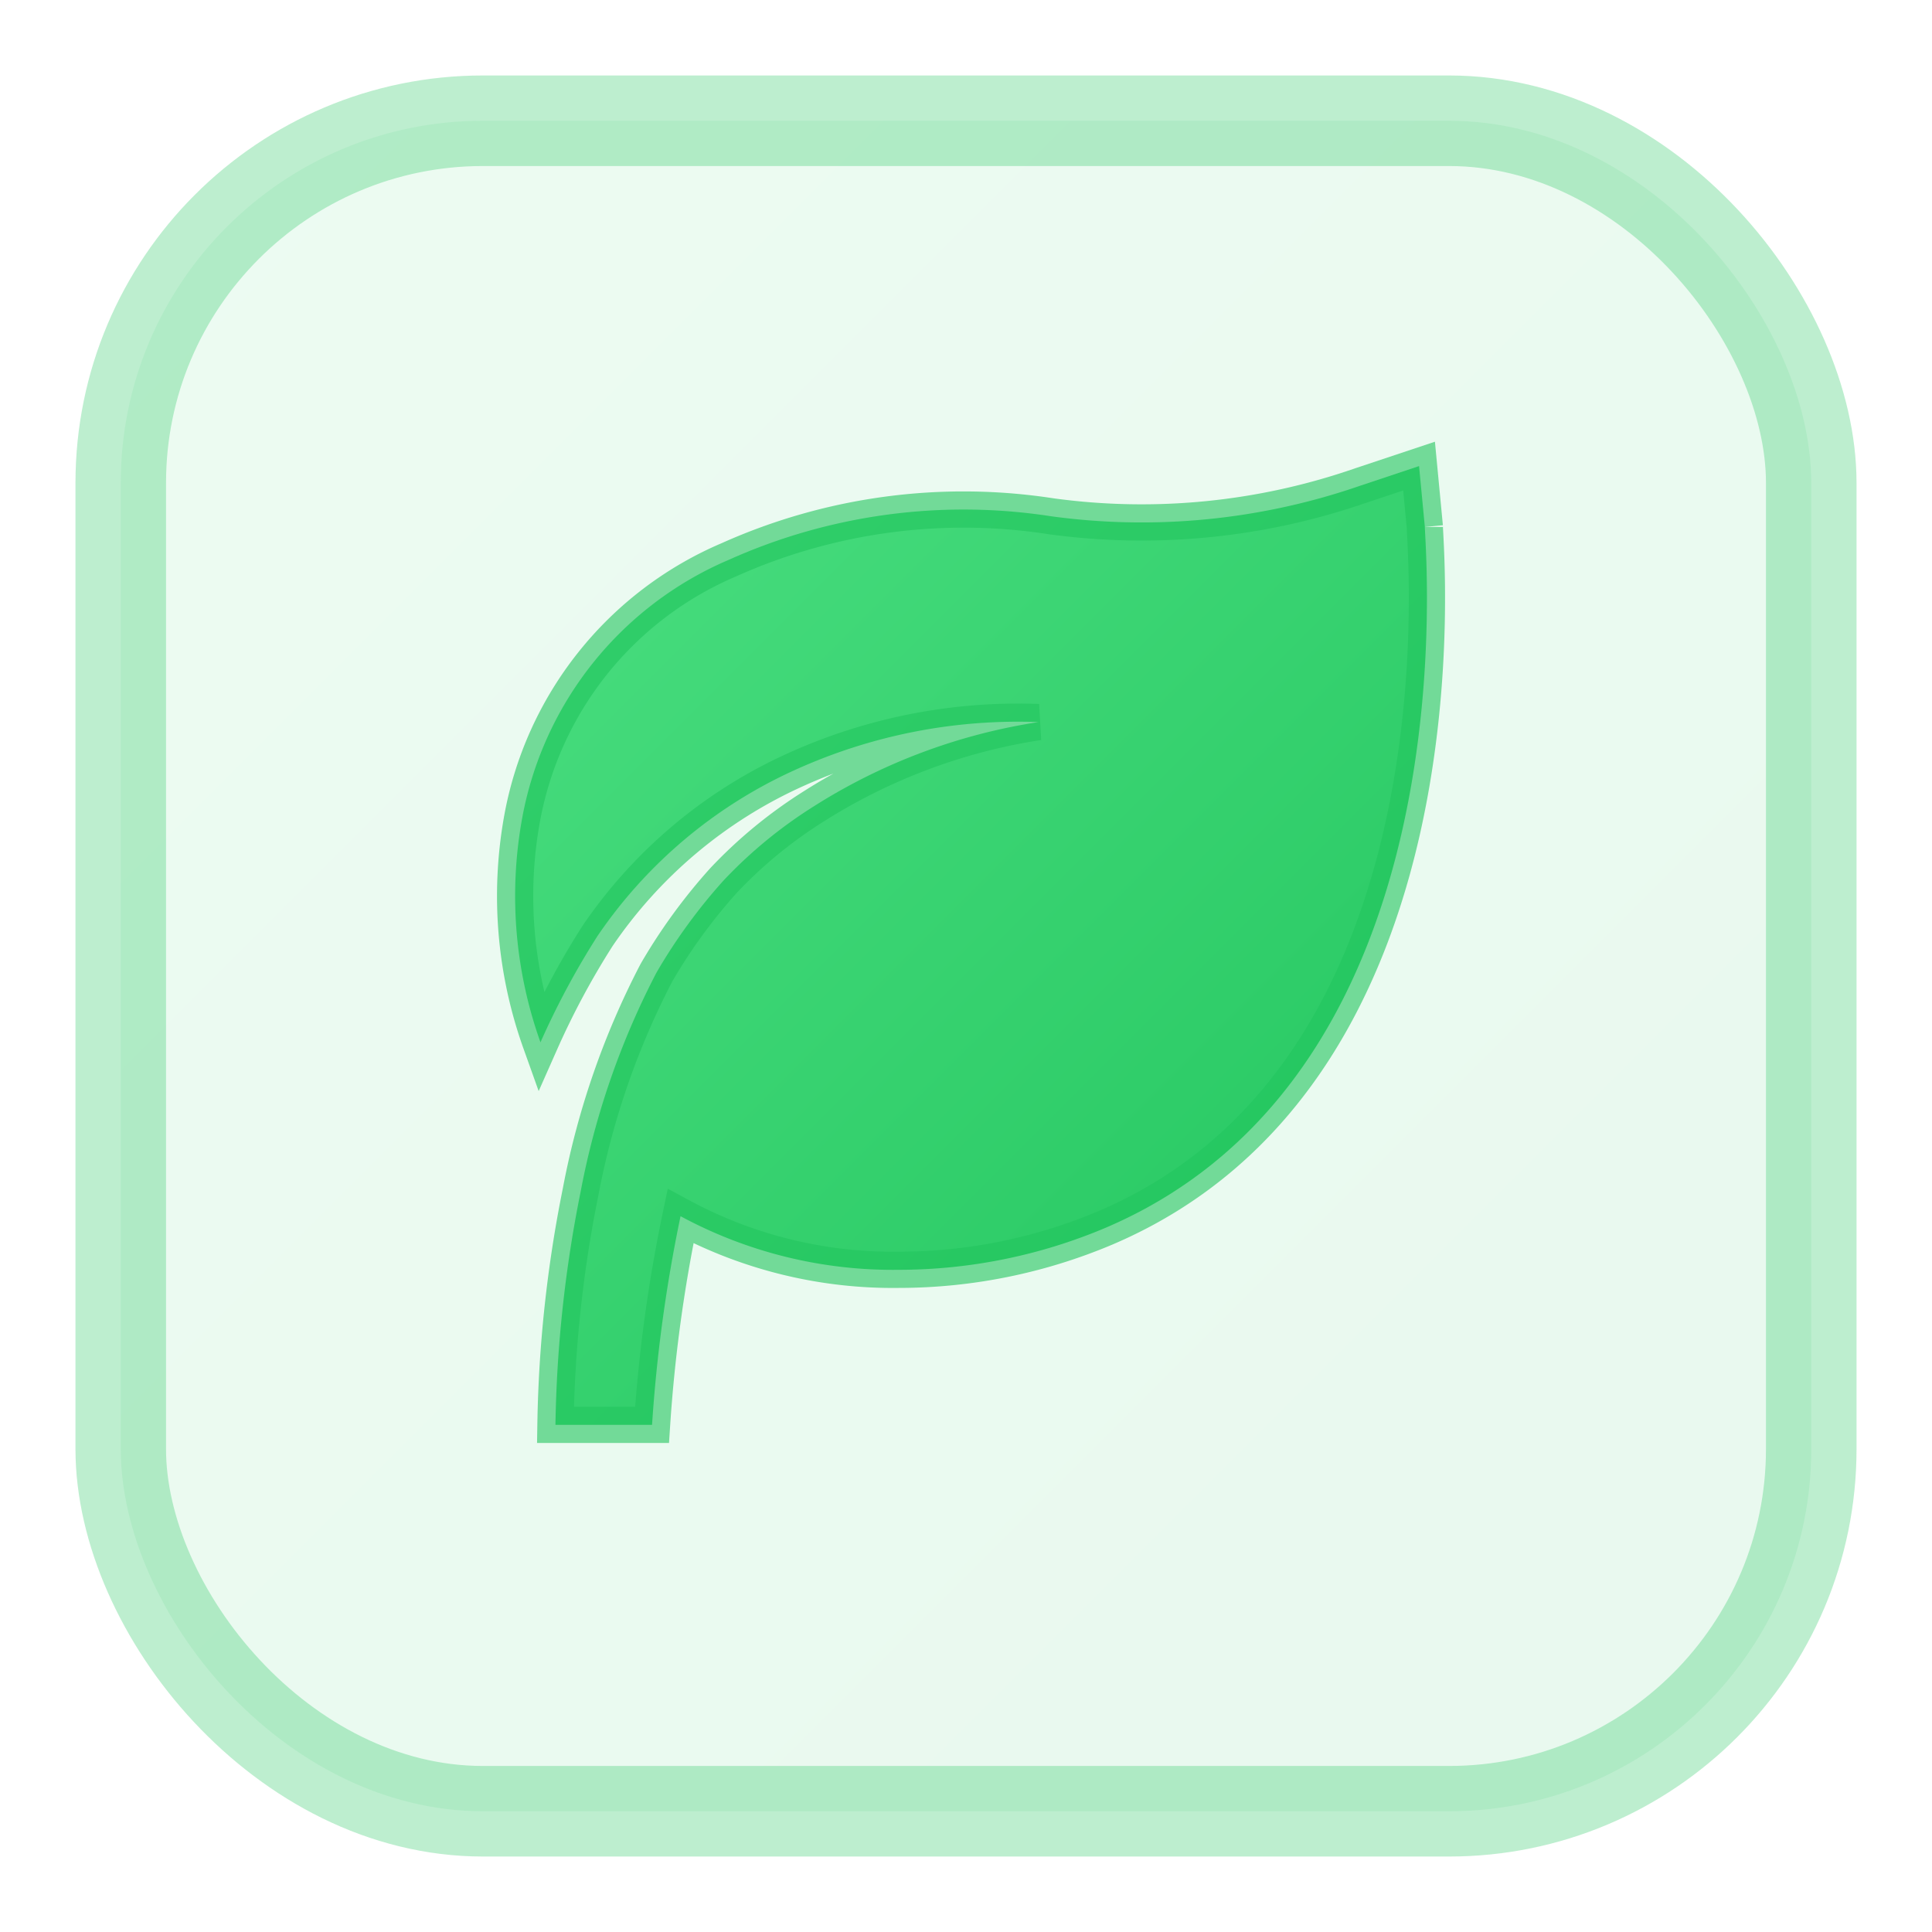 <svg xmlns="http://www.w3.org/2000/svg" viewBox="0 0 32 32" height='24' width='24'>
		<defs>
			<linearGradient id="logoGradient" x1="0%" y1="0%" x2="100%" y2="100%">
				<stop offset="0%" style="stop-color:#4ade80;stop-opacity:1" />
				<stop offset="100%" style="stop-color:#22c55e;stop-opacity:1" />
			</linearGradient>
			<filter id="glow">
				<feGaussianBlur stdDeviation="0.5" result="blur" />
				<feComposite in="SourceGraphic" in2="blur" operator="over" />
			</filter>
		</defs>
		<rect
			x="2"
			y="2"
			width="28"
			height="28"
			rx="6"
			fill="url(#logoGradient)"
			fill-opacity="0.1"
			stroke="#22c55e"
			stroke-width="1.5"
			stroke-opacity="0.3"
		/>
		<g transform="translate(6, 6) scale(0.8)" filter="url(#glow)">
			<path
				d="M22 3.41l-.12-1.26l-1.2.4a13.84 13.84 0 0 1-6.41.64a11.87 11.87 0 0 0-6.68.9A7.23 7.23 0 0 0 3.3 9.5a9 9 0 0 0 .39 4.58a16.6 16.6 0 0 1 1.18-2.2a9.85 9.85 0 0 1 4.07-3.43a11.16 11.16 0 0 1 5.06-1A12.1 12.1 0 0 0 9.34 9.2a9.5 9.5 0 0 0-1.86 1.53a11.4 11.4 0 0 0-1.39 1.91a16.4 16.4 0 0 0-1.57 4.54A26.4 26.4 0 0 0 4 22h2a31 31 0 0 1 .59-4.32a9.25 9.25 0 0 0 4.52 1.11a11 11 0 0 0 4.28-.87C23 14.67 22 3.86 22 3.41"
				fill="url(#logoGradient)"
				stroke="#22c55e"
				stroke-width="0.75"
				stroke-opacity="0.6"
			/>
		</g>
	</svg>
